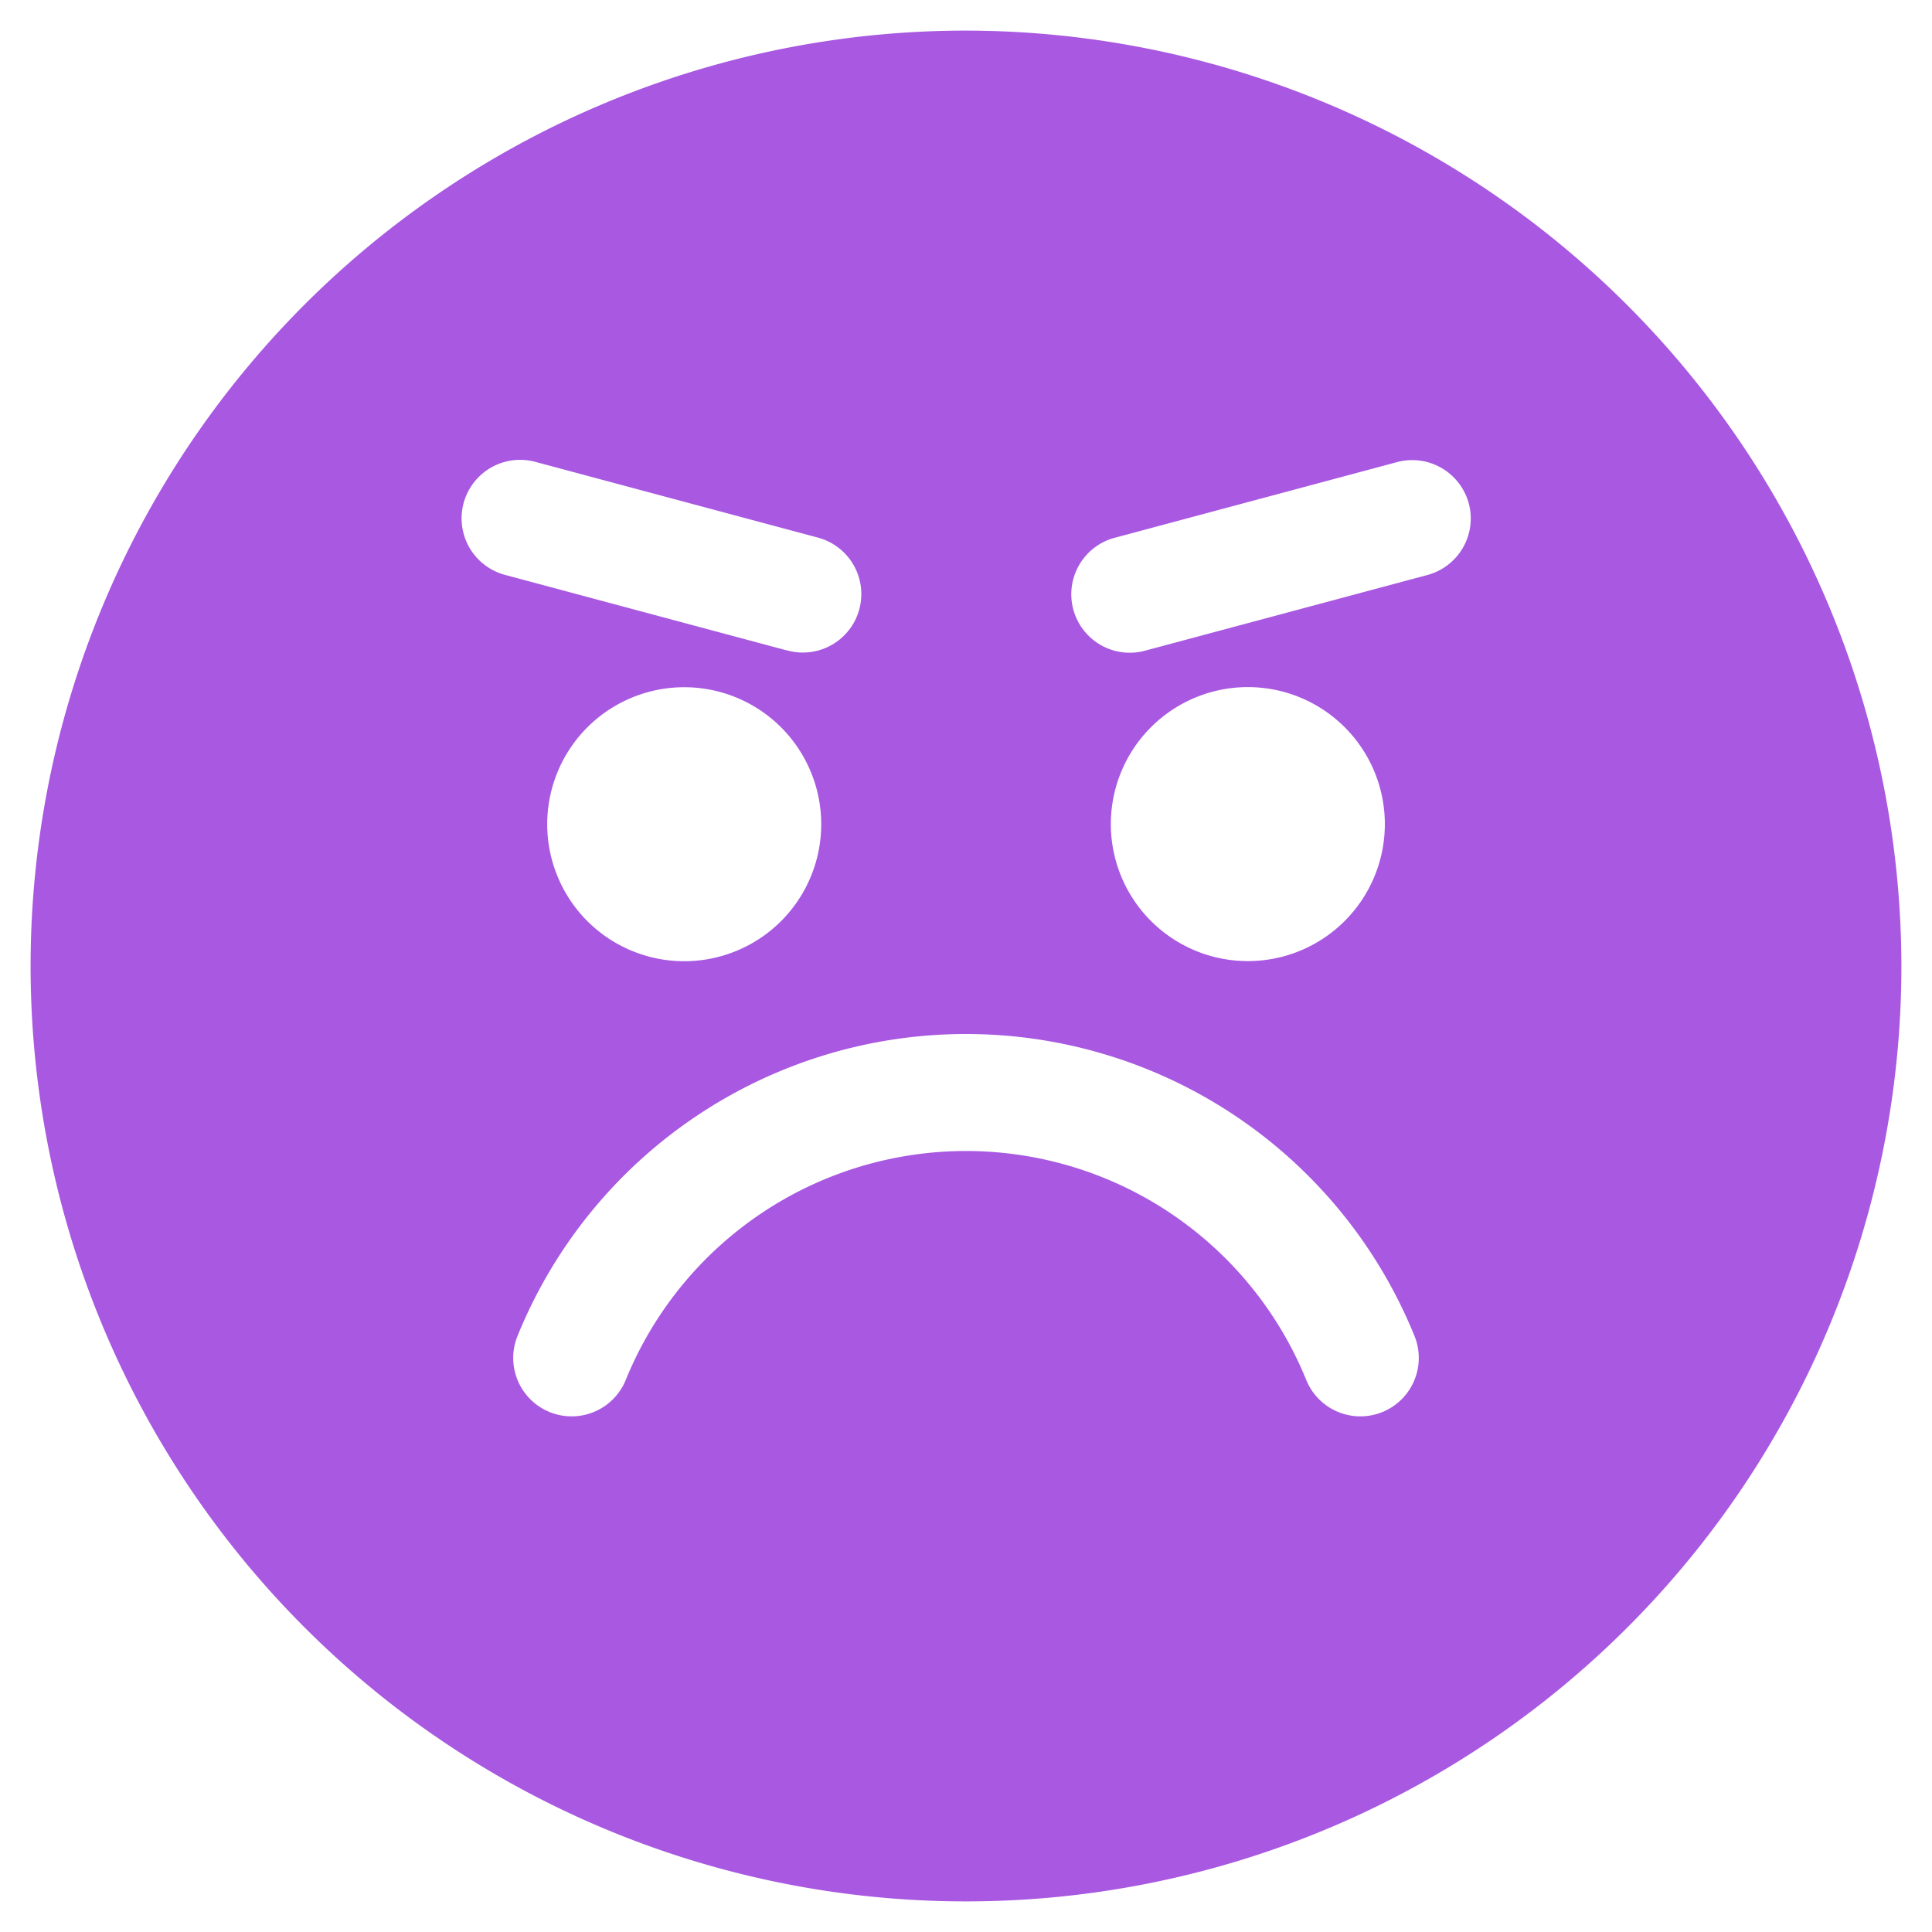 <svg xmlns="http://www.w3.org/2000/svg" width="31.56" height="31.56" viewBox="0 0 31.56 31.56">
  <path id="new3sad" d="M15.28,0A15.28,15.28,0,1,0,30.56,15.28,15.3,15.3,0,0,0,15.28,0Zm7.326,21.323a.954.954,0,0,1-1.768.719,6,6,0,0,0-11.116,0,.954.954,0,0,1-1.768-.719,7.907,7.907,0,0,1,14.652,0Zm-10.26-11.2-4.6-1.233a.955.955,0,1,1,.5-1.845l4.6,1.233a.955.955,0,1,1-.493,1.845Zm11.147-2.4a.956.956,0,0,1-.676,1.17l-4.6,1.233a.955.955,0,1,1-.493-1.845l4.6-1.233A.957.957,0,0,1,23.493,7.724ZM12.915,12.964a2.238,2.238,0,1,1-2.238-2.238,2.238,2.238,0,0,1,2.238,2.238ZM19.884,15.2a2.238,2.238,0,1,1,2.238-2.238A2.238,2.238,0,0,1,19.884,15.2Z" transform="translate(0.5 0.5)" fill="#A858E1" stroke="rgba(0,0,0,0)" stroke-miterlimit="10" stroke-width="1" fill-rule="evenodd"/>
</svg>
